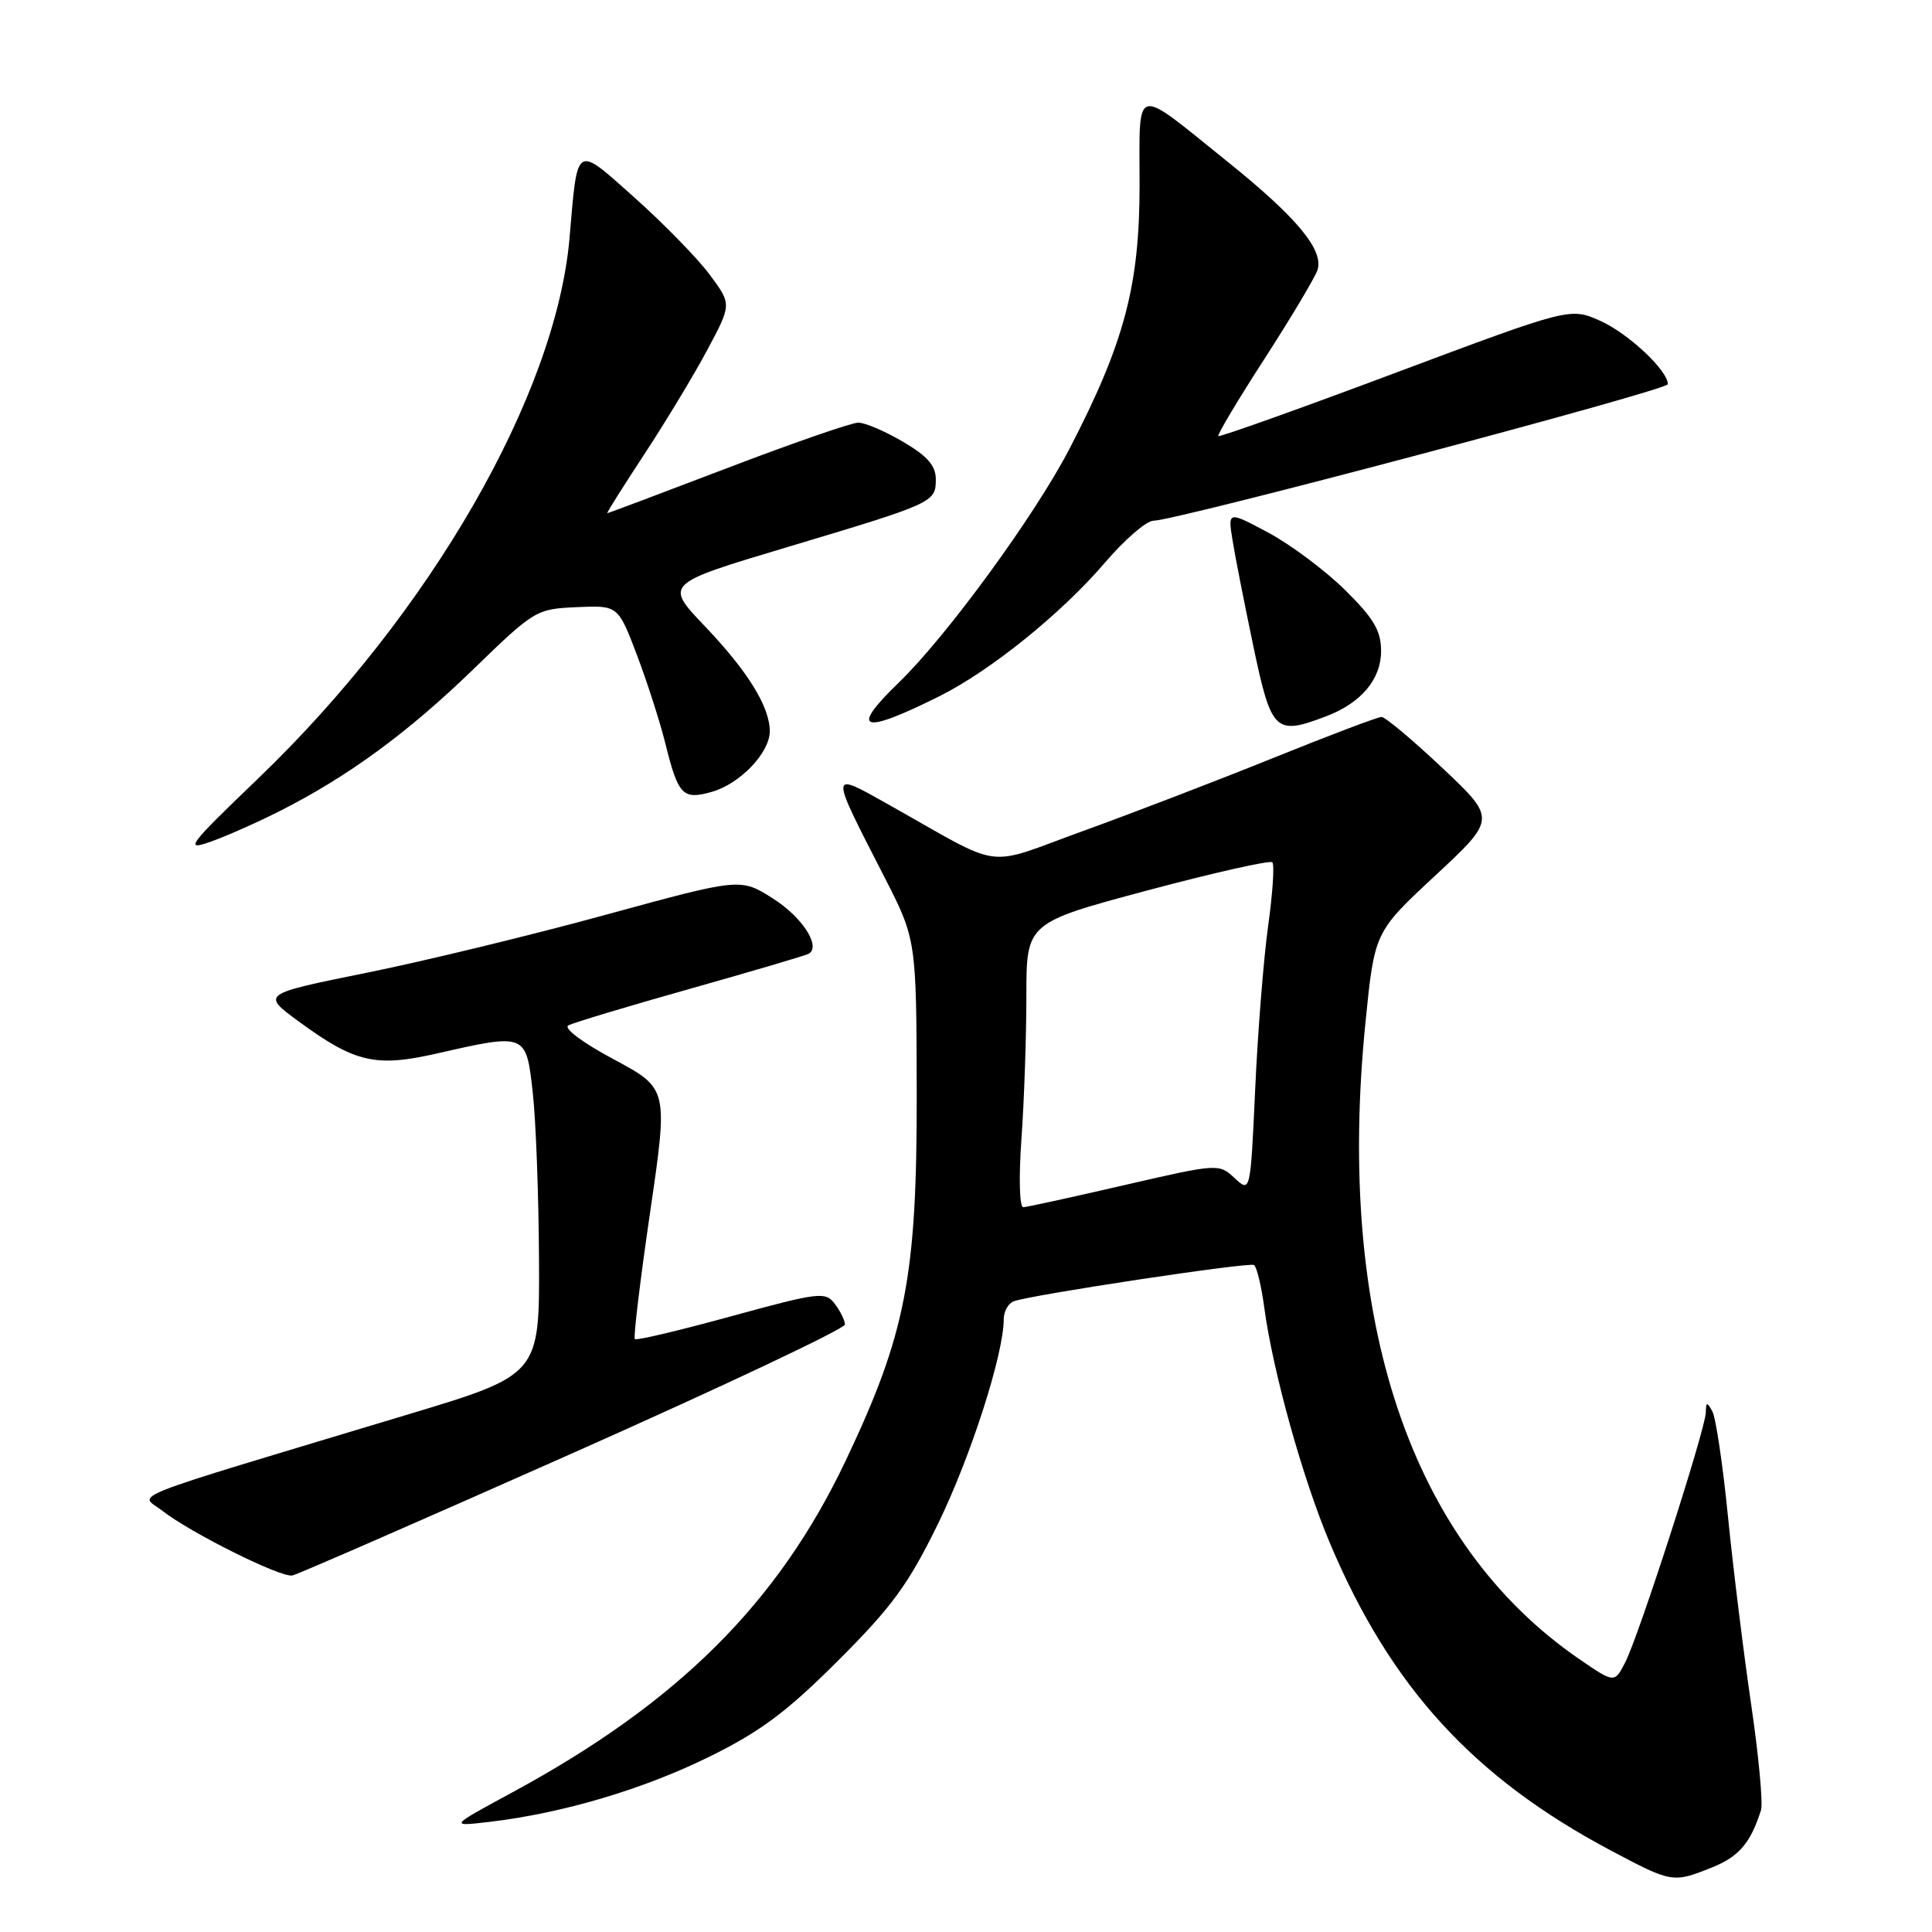 <?xml version="1.0" encoding="UTF-8" standalone="no"?>
<!DOCTYPE svg PUBLIC "-//W3C//DTD SVG 1.1//EN" "http://www.w3.org/Graphics/SVG/1.1/DTD/svg11.dtd" >
<svg xmlns="http://www.w3.org/2000/svg" xmlns:xlink="http://www.w3.org/1999/xlink" version="1.1" viewBox="0 0 256 256">
 <g >
 <path fill="currentColor"
d=" M 226.84 247.45 C 230.41 246.02 231.97 244.20 233.34 239.86 C 233.62 238.96 233.04 232.66 232.04 225.86 C 231.04 219.06 229.66 207.88 228.97 201.00 C 228.29 194.12 227.35 187.82 226.89 187.00 C 226.18 185.72 226.06 185.74 226.03 187.15 C 225.99 189.37 217.16 216.76 215.35 220.27 C 213.93 223.04 213.93 223.04 209.22 219.81 C 186.87 204.43 176.97 174.92 180.93 135.50 C 182.13 123.50 182.13 123.50 190.20 116.00 C 198.26 108.49 198.26 108.49 191.11 101.75 C 187.18 98.04 183.55 95.00 183.06 95.00 C 182.56 95.00 176.15 97.43 168.82 100.39 C 161.50 103.35 150.14 107.71 143.60 110.08 C 130.12 114.95 133.37 115.39 117.74 106.61 C 109.84 102.18 109.86 101.91 117.15 116.14 C 121.43 124.50 121.43 124.50 121.47 145.00 C 121.50 169.13 120.03 176.74 112.08 193.50 C 103.11 212.41 89.84 225.62 67.83 237.53 C 59.50 242.04 59.50 242.04 65.00 241.39 C 74.62 240.24 85.24 237.09 94.00 232.77 C 100.75 229.45 104.26 226.83 111.05 220.04 C 118.22 212.89 120.37 209.93 124.32 201.85 C 128.63 193.01 133.00 179.41 133.00 174.81 C 133.00 173.78 133.59 172.71 134.32 172.43 C 136.52 171.59 165.45 167.22 166.16 167.62 C 166.52 167.83 167.13 170.36 167.52 173.25 C 168.66 181.74 172.62 195.95 176.24 204.52 C 184.28 223.55 195.23 235.53 213.44 245.20 C 221.55 249.50 221.66 249.52 226.84 247.45 Z  M 75.99 192.50 C 95.79 183.70 111.98 176.05 111.96 175.50 C 111.95 174.95 111.34 173.72 110.61 172.76 C 109.37 171.12 108.55 171.22 96.90 174.41 C 90.08 176.28 84.33 177.65 84.12 177.44 C 83.91 177.24 84.82 169.68 86.14 160.65 C 88.54 144.24 88.54 144.24 81.33 140.37 C 77.19 138.16 74.63 136.24 75.31 135.87 C 75.96 135.52 83.25 133.32 91.50 131.00 C 99.75 128.67 106.80 126.59 107.16 126.38 C 108.82 125.41 106.30 121.51 102.41 119.05 C 98.12 116.33 98.12 116.33 80.31 121.20 C 70.52 123.89 56.23 127.35 48.57 128.90 C 34.64 131.72 34.64 131.72 39.57 135.34 C 47.05 140.82 49.75 141.45 57.95 139.58 C 69.72 136.90 69.72 136.90 70.59 144.75 C 71.01 148.46 71.38 158.40 71.42 166.83 C 71.50 182.17 71.50 182.17 54.00 187.44 C 15.07 199.17 18.51 197.83 21.52 200.19 C 25.21 203.09 37.23 209.08 38.74 208.76 C 39.43 208.62 56.19 201.30 75.99 192.50 Z  M 37.07 107.47 C 46.13 102.89 54.08 97.06 62.73 88.67 C 70.81 80.83 71.05 80.69 76.43 80.45 C 81.90 80.21 81.90 80.21 84.42 86.85 C 85.80 90.51 87.48 95.75 88.16 98.50 C 89.87 105.39 90.46 106.01 94.30 104.93 C 98.04 103.88 102.00 99.75 102.00 96.89 C 102.00 93.66 99.08 88.93 93.38 82.96 C 88.05 77.37 88.05 77.37 104.27 72.51 C 123.76 66.68 124.00 66.57 124.00 63.51 C 124.00 61.71 122.89 60.43 119.66 58.54 C 117.28 57.14 114.61 56.00 113.73 56.00 C 112.85 56.00 105.06 58.70 96.42 62.00 C 87.78 65.30 80.60 68.00 80.47 68.00 C 80.34 68.00 82.56 64.48 85.39 60.17 C 88.22 55.86 91.98 49.63 93.74 46.33 C 96.95 40.32 96.95 40.32 94.05 36.41 C 92.46 34.26 88.00 29.69 84.15 26.25 C 76.17 19.13 76.55 18.90 75.47 31.49 C 73.68 52.32 57.00 81.28 34.16 103.20 C 24.95 112.04 24.40 112.77 27.85 111.55 C 29.94 110.82 34.09 108.98 37.07 107.47 Z  M 124.50 92.24 C 131.27 88.86 140.70 81.24 146.43 74.53 C 149.03 71.49 151.91 69.00 152.83 69.00 C 155.75 69.01 221.00 51.69 221.00 50.91 C 221.00 49.10 215.79 44.21 212.10 42.54 C 208.07 40.73 208.07 40.73 184.91 49.40 C 172.17 54.18 161.61 57.94 161.44 57.78 C 161.27 57.61 164.04 52.98 167.58 47.50 C 171.12 42.01 174.27 36.73 174.58 35.76 C 175.41 33.12 171.85 28.82 162.71 21.47 C 150.02 11.26 151.00 11.00 151.00 24.54 C 151.00 37.87 148.98 45.45 141.70 59.49 C 137.10 68.35 125.43 84.32 119.09 90.45 C 112.48 96.84 114.17 97.40 124.50 92.24 Z  M 175.68 94.93 C 180.34 93.17 183.00 90.02 183.00 86.28 C 183.00 83.58 182.05 81.96 178.25 78.20 C 175.64 75.62 171.07 72.20 168.10 70.60 C 162.69 67.71 162.69 67.71 163.32 71.60 C 163.66 73.75 164.92 80.11 166.10 85.75 C 168.47 96.98 168.98 97.47 175.68 94.93 Z  M 135.35 150.85 C 135.71 145.81 136.00 137.32 136.00 131.99 C 136.00 122.28 136.00 122.28 152.02 117.99 C 160.83 115.64 168.29 113.96 168.59 114.26 C 168.89 114.56 168.64 118.33 168.04 122.65 C 167.44 126.97 166.66 136.70 166.32 144.28 C 165.69 158.05 165.69 158.05 163.59 156.10 C 161.51 154.17 161.41 154.17 149.00 157.03 C 142.12 158.62 136.10 159.94 135.60 159.96 C 135.08 159.98 134.98 156.09 135.35 150.85 Z "/>
</g>
</svg>